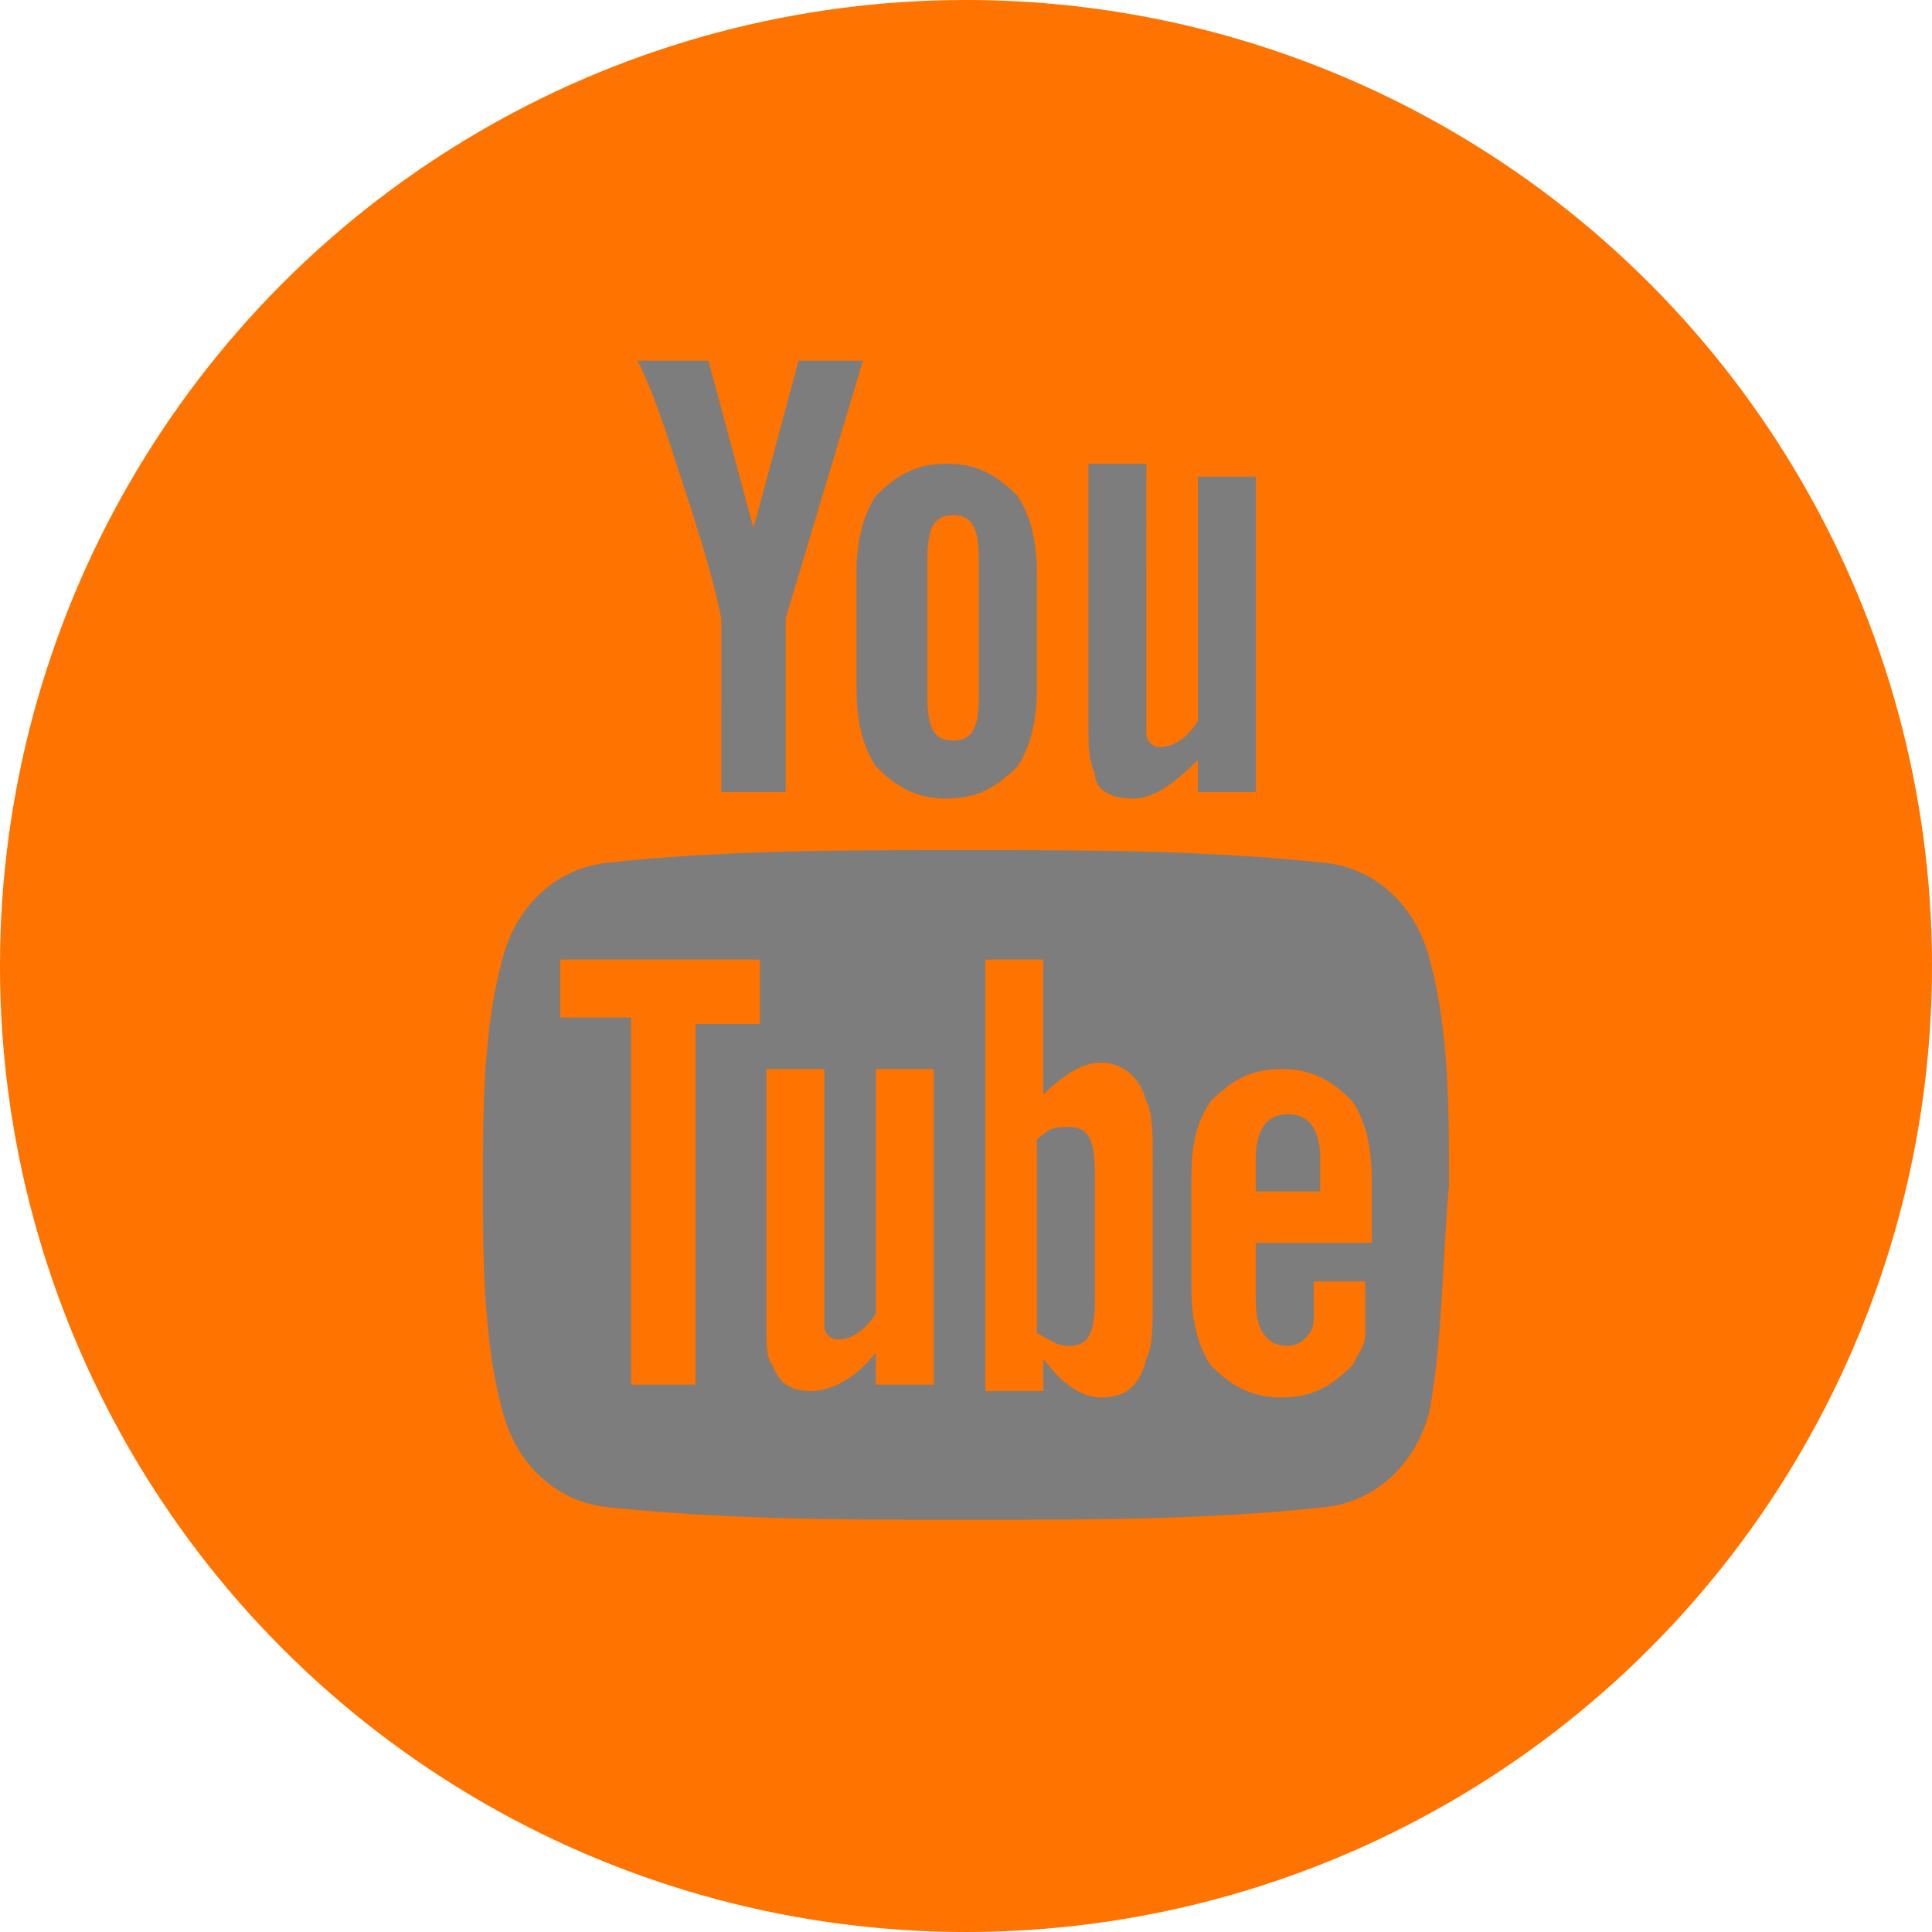 <?xml version="1.0" encoding="utf-8"?>
<!-- Generator: Adobe Illustrator 19.0.0, SVG Export Plug-In . SVG Version: 6.00 Build 0)  -->
<svg version="1.1" id="Layer_1" xmlns="http://www.w3.org/2000/svg" xmlns:xlink="http://www.w3.org/1999/xlink" x="0px" y="0px"
	 viewBox="7 -8 30 30" style="enable-background:new 7 -8 30 30;" xml:space="preserve">
<style type="text/css">
	.st0{fill:rgb(255, 115, 0);}
	.st1{enable-background:new    ;}
	.st2{fill:#7D7D7D;}
</style>
<g>
	<circle class="st0" cx="22" cy="7" r="15"/>
	<g class="st1">
		<path class="st2" d="M29.2,13.9c-0.2,0.8-0.8,1.4-1.6,1.5c-1.8,0.2-3.7,0.2-5.6,0.2s-3.7,0-5.6-0.2c-0.8-0.1-1.4-0.7-1.6-1.5
			c-0.3-1.1-0.3-2.4-0.3-3.5c0-1.2,0-2.4,0.3-3.5c0.2-0.8,0.8-1.4,1.6-1.5c1.8-0.2,3.7-0.2,5.6-0.2s3.7,0,5.6,0.2
			c0.8,0.1,1.4,0.7,1.6,1.5c0.3,1.1,0.3,2.3,0.3,3.5C29.4,11.5,29.4,12.8,29.2,13.9z M18.8,7.9V6.9h-3.1v0.9h1.1v5.7h1V7.9H18.8z
			 M20.4-2.4l-1.2,4v2.7h-1V1.6c-0.1-0.5-0.3-1.2-0.6-2.1c-0.2-0.6-0.4-1.3-0.7-1.9H18l0.7,2.6l0.7-2.6H20.4z M21.5,13.6v-5h-0.9
			v3.8c-0.2,0.3-0.4,0.4-0.6,0.4c-0.1,0-0.2-0.1-0.2-0.2c0,0,0-0.1,0-0.4V8.6h-0.9v3.9c0,0.4,0,0.6,0.1,0.7c0.1,0.3,0.3,0.4,0.6,0.4
			c0.3,0,0.7-0.2,1-0.6v0.5H21.5z M23.1,2.7c0,0.5-0.1,0.9-0.3,1.2c-0.3,0.3-0.6,0.5-1.1,0.5c-0.5,0-0.8-0.2-1.1-0.5
			c-0.2-0.3-0.3-0.7-0.3-1.2V0.9c0-0.5,0.1-0.9,0.3-1.2c0.3-0.3,0.6-0.5,1.1-0.5c0.5,0,0.8,0.2,1.1,0.5C23,0,23.1,0.4,23.1,0.9V2.7z
			 M22.2,0.7c0-0.5-0.1-0.7-0.4-0.7c-0.3,0-0.4,0.2-0.4,0.7v2.1c0,0.5,0.1,0.7,0.4,0.7c0.3,0,0.4-0.2,0.4-0.7V0.7z M24.9,10.1
			c0-0.5,0-0.8-0.1-1c-0.1-0.4-0.4-0.6-0.7-0.6c-0.3,0-0.6,0.2-0.9,0.5V6.9h-0.9v6.7h0.9v-0.5c0.3,0.4,0.6,0.6,0.9,0.6
			c0.4,0,0.6-0.2,0.7-0.6c0.1-0.2,0.1-0.5,0.1-1V10.1z M24,12.2c0,0.5-0.1,0.7-0.4,0.7c-0.2,0-0.3-0.1-0.5-0.2v-3
			c0.2-0.2,0.3-0.2,0.5-0.2c0.3,0,0.4,0.2,0.4,0.7V12.2z M26.5,4.3h-0.9V3.8c-0.4,0.4-0.7,0.6-1,0.6C24.3,4.4,24,4.3,24,4
			c-0.1-0.2-0.1-0.4-0.1-0.8v-4h0.9V3c0,0.2,0,0.3,0,0.4c0,0.1,0.1,0.2,0.2,0.2c0.2,0,0.4-0.1,0.6-0.4v-3.8h0.9V4.3z M28.3,11.9
			h-0.9c0,0.4,0,0.6,0,0.6c0,0.2-0.2,0.4-0.4,0.4c-0.3,0-0.5-0.2-0.5-0.7v-0.9h1.8v-1c0-0.5-0.1-0.9-0.3-1.2
			c-0.3-0.3-0.6-0.5-1.1-0.5c-0.5,0-0.8,0.2-1.1,0.5c-0.2,0.3-0.3,0.6-0.3,1.2V12c0,0.5,0.1,0.9,0.3,1.2c0.3,0.3,0.6,0.5,1.1,0.5
			c0.5,0,0.8-0.2,1.1-0.5c0.1-0.2,0.2-0.3,0.2-0.5c0-0.1,0-0.3,0-0.6V11.9z M27.4,10.5h-0.9v-0.5c0-0.5,0.2-0.7,0.5-0.7
			c0.3,0,0.5,0.2,0.5,0.7V10.5z"/>
	</g>
</g>
</svg>
